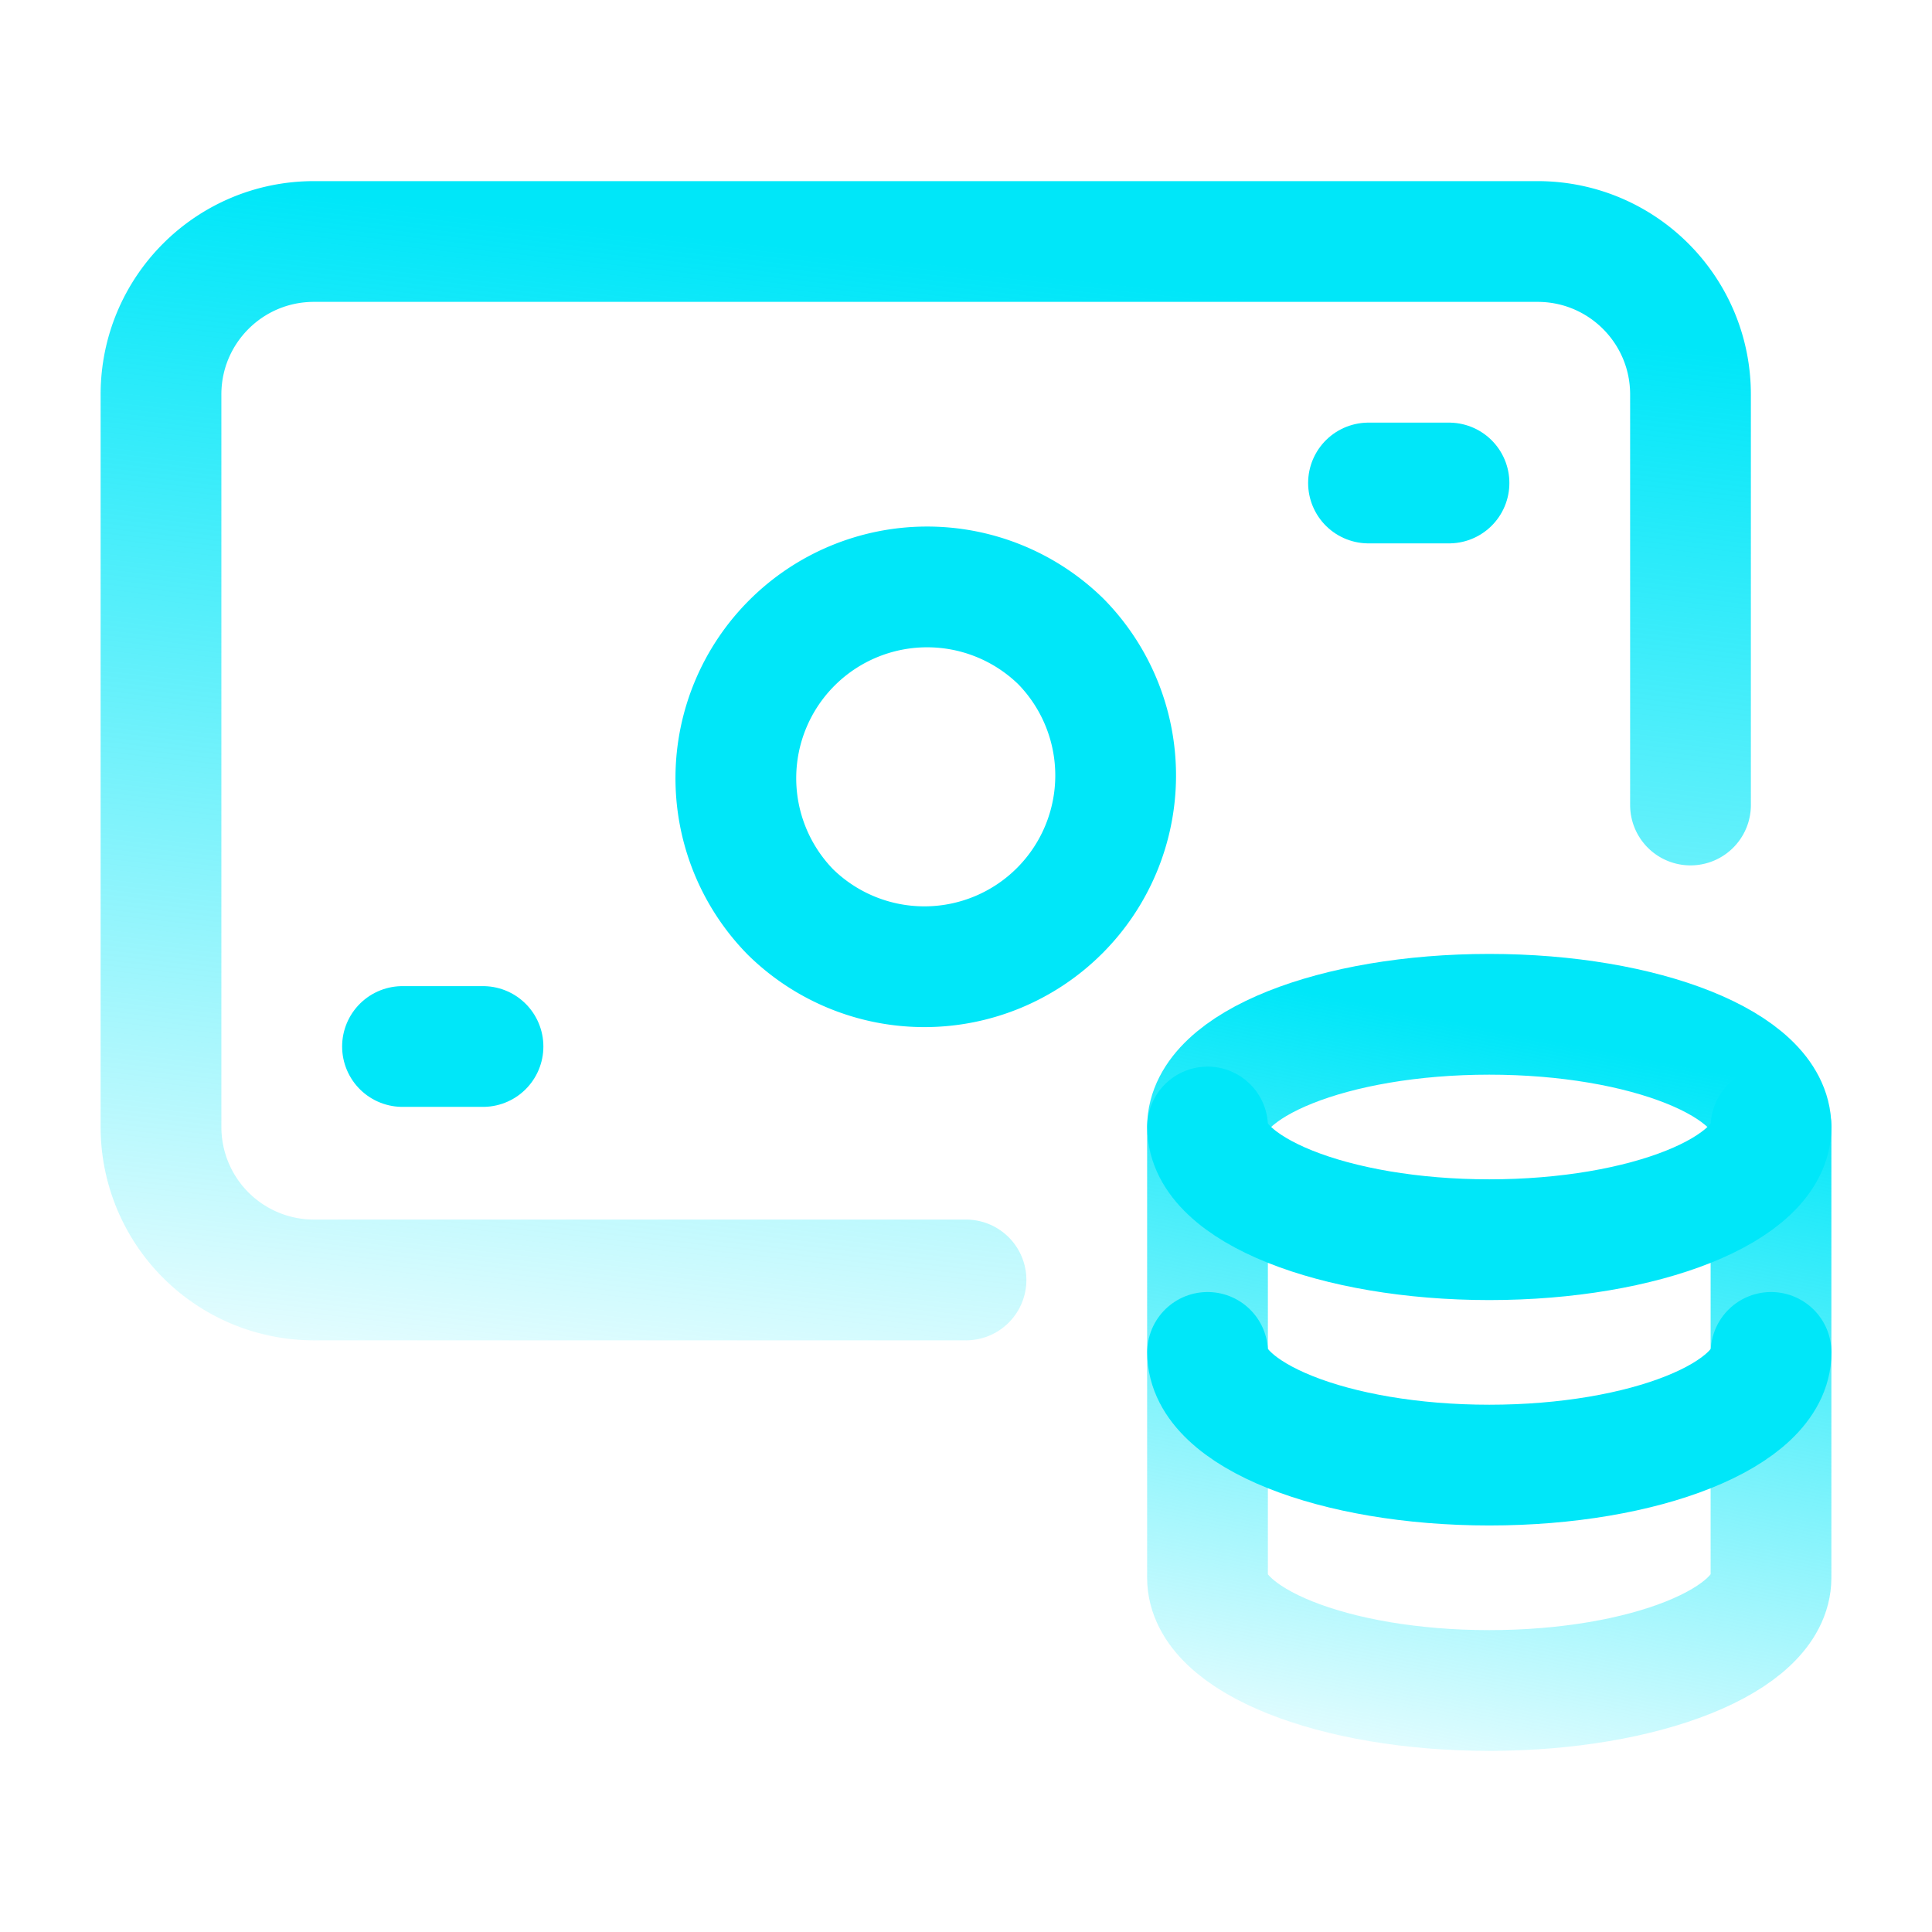 <svg width="24" height="24" fill="none" xmlns="http://www.w3.org/2000/svg">
  <path d="M12 15.9H3.9A1.9 1.9 0 012 14V4.9C2 3.85 2.85 3 3.9 3h15.2c1.05 0 1.9.85 1.9 1.9V10"
    stroke="url(#paint0_linear)" stroke-width="1.5" stroke-linecap="round" stroke-linejoin="round" />
  <path d="M13.18 7.97a2.376 2.376 0 01-3.36 3.36 2.376 2.376 0 013.36-3.36" stroke="#00E7F9" stroke-width="1.5"
    stroke-linecap="round" stroke-linejoin="round" />
  <path d="M22 16.8V14c0-.774-1.568-1.4-3.5-1.4s-3.499.627-3.5 1.4v5.6c.001.773 1.567 1.4 3.5 1.4s3.499-.627 3.5-1.4V14"
    stroke="url(#paint1_linear)" stroke-width="1.5" stroke-linecap="round" stroke-linejoin="round" />
  <path
    d="M15.001 14c0 .773 1.567 1.4 3.5 1.4S22 14.773 22 14m-6.999 2.8c0 .773 1.567 1.4 3.5 1.4s3.5-.627 3.5-1.4M6 13H5m13-7h-1"
    stroke="#00E7F9" stroke-width="1.5" stroke-linecap="round" stroke-linejoin="round" />
  <defs>
    <linearGradient id="paint0_linear" x1="13.176" y1="19.524" x2="14.94" y2="3.633" gradientUnits="userSpaceOnUse">
      <stop stop-color="#00E7F9" stop-opacity="0" />
      <stop offset="1" stop-color="#00E7F9" />
    </linearGradient>
    <linearGradient id="paint1_linear" x1="19.117" y1="23.36" x2="21.096" y2="13.273" gradientUnits="userSpaceOnUse">
      <stop stop-color="#00E7F9" stop-opacity="0" />
      <stop offset="1" stop-color="#00E7F9" />
    </linearGradient>
  </defs>
</svg>